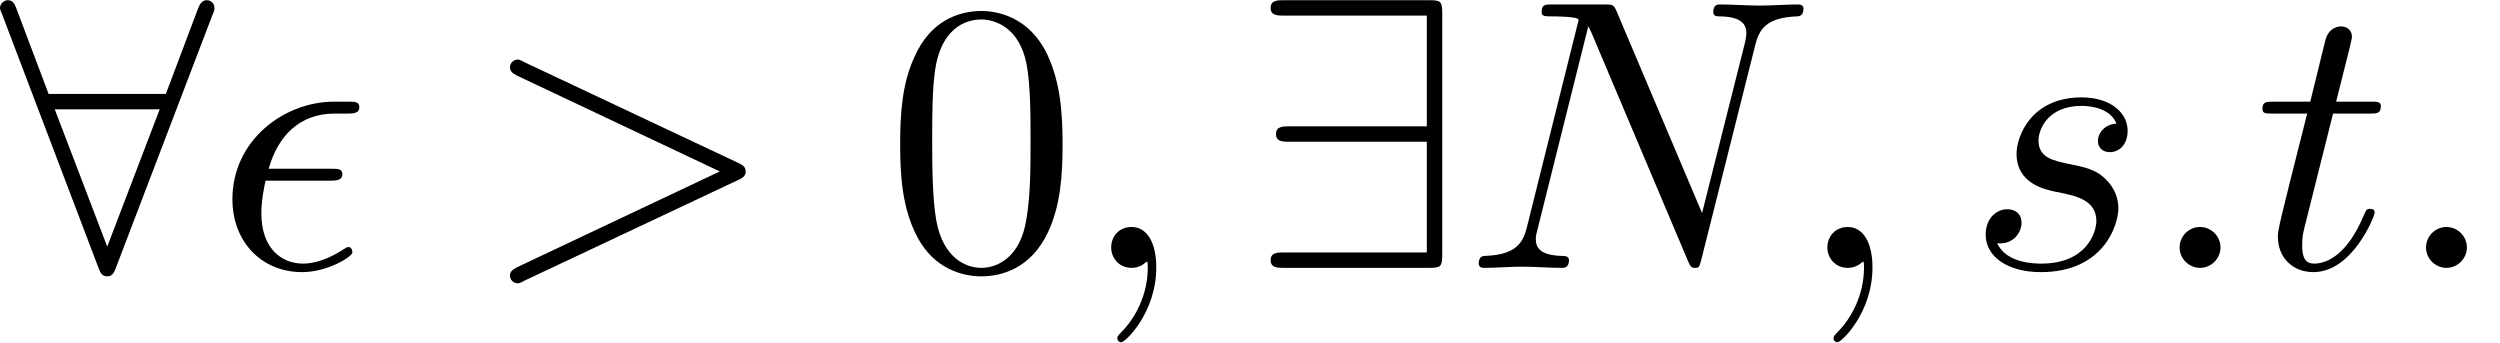<?xml version='1.0' encoding='UTF-8'?>
<!-- This file was generated by dvisvgm 2.9.1 -->
<svg version='1.1' xmlns='http://www.w3.org/2000/svg' xmlns:xlink='http://www.w3.org/1999/xlink' width='68.057pt' height='9.333pt' viewBox='65.827 -56.729 68.057 9.333'>
<defs>
<path id='g1-56' d='M5.785-6.888C5.838-7.003 5.838-7.024 5.838-7.077C5.838-7.182 5.754-7.287 5.628-7.287C5.491-7.287 5.428-7.161 5.386-7.045L4.515-4.735H1.323L.452-7.045C.399-7.192 .346-7.287 .21-7.287C.105-7.287 0-7.182 0-7.077C0-7.056 0-7.035 .063-6.888L2.677-.011C2.73 .137 2.782 .231 2.919 .231C3.066 .231 3.108 .116 3.15 .011L5.785-6.888ZM1.491-4.315H4.347L2.919-.578L1.491-4.315Z'/>
<path id='g1-57' d='M5.25-6.909C5.25-7.255 5.218-7.287 4.882-7.287H.945C.766-7.287 .578-7.287 .578-7.077S.766-6.867 .945-6.867H4.83V-3.853H1.092C.913-3.853 .724-3.853 .724-3.643S.913-3.433 1.092-3.433H4.83V-.42H.945C.766-.42 .578-.42 .578-.21S.766 0 .945 0H4.882C5.218 0 5.25-.032 5.25-.378V-6.909Z'/>
<path id='g2-15' d='M3.129-2.373C3.297-2.373 3.486-2.373 3.486-2.551C3.486-2.698 3.36-2.698 3.181-2.698H1.48C1.732-3.591 2.32-4.2 3.276-4.2H3.601C3.78-4.2 3.948-4.2 3.948-4.378C3.948-4.525 3.811-4.525 3.633-4.525H3.265C1.9-4.525 .493-3.475 .493-1.869C.493-.714 1.281 .116 2.394 .116C3.076 .116 3.759-.304 3.759-.42C3.759-.452 3.748-.567 3.654-.567C3.633-.567 3.612-.567 3.517-.504C3.192-.294 2.803-.116 2.415-.116C1.806-.116 1.281-.556 1.281-1.48C1.281-1.848 1.365-2.247 1.396-2.373H3.129Z'/>
<path id='g2-58' d='M2.016-.556C2.016-.861 1.764-1.113 1.459-1.113S.903-.861 .903-.556S1.155 0 1.459 0S2.016-.252 2.016-.556Z'/>
<path id='g2-59' d='M2.131-.011C2.131-.704 1.869-1.113 1.459-1.113C1.113-1.113 .903-.85 .903-.556C.903-.273 1.113 0 1.459 0C1.585 0 1.722-.042 1.827-.137C1.858-.158 1.869-.168 1.879-.168S1.9-.158 1.9-.011C1.9 .766 1.533 1.396 1.186 1.743C1.071 1.858 1.071 1.879 1.071 1.911C1.071 1.984 1.123 2.026 1.176 2.026C1.291 2.026 2.131 1.218 2.131-.011Z'/>
<path id='g2-62' d='M7.087-2.394C7.203-2.446 7.287-2.499 7.287-2.625S7.203-2.803 7.087-2.856L1.27-5.596C1.134-5.67 1.113-5.67 1.081-5.67C.966-5.67 .871-5.575 .871-5.46C.871-5.365 .924-5.302 1.071-5.229L6.583-2.625L1.071-.021C.924 .052 .871 .116 .871 .21C.871 .326 .966 .42 1.081 .42C1.113 .42 1.134 .42 1.27 .346L7.087-2.394Z'/>
<path id='g2-78' d='M7.938-6.069C8.043-6.489 8.232-6.814 9.072-6.846C9.124-6.846 9.25-6.856 9.25-7.056C9.25-7.066 9.25-7.171 9.114-7.171C8.767-7.171 8.4-7.14 8.053-7.14C7.696-7.14 7.329-7.171 6.982-7.171C6.919-7.171 6.793-7.171 6.793-6.961C6.793-6.846 6.898-6.846 6.982-6.846C7.581-6.835 7.696-6.615 7.696-6.384C7.696-6.352 7.675-6.195 7.665-6.163L6.489-1.491L4.168-6.972C4.084-7.161 4.074-7.171 3.832-7.171H2.425C2.215-7.171 2.121-7.171 2.121-6.961C2.121-6.846 2.215-6.846 2.415-6.846C2.467-6.846 3.129-6.846 3.129-6.751L1.722-1.113C1.617-.693 1.438-.357 .588-.326C.525-.326 .409-.315 .409-.116C.409-.042 .462 0 .546 0C.882 0 1.249-.032 1.596-.032C1.953-.032 2.331 0 2.677 0C2.73 0 2.866 0 2.866-.21C2.866-.315 2.772-.326 2.656-.326C2.047-.346 1.963-.578 1.963-.787C1.963-.861 1.974-.913 2.005-1.029L3.391-6.573C3.433-6.51 3.433-6.489 3.486-6.384L6.1-.2C6.174-.021 6.205 0 6.3 0C6.415 0 6.415-.032 6.468-.221L7.938-6.069Z'/>
<path id='g2-115' d='M4.105-3.927C3.811-3.916 3.601-3.685 3.601-3.454C3.601-3.307 3.696-3.15 3.927-3.15S4.41-3.328 4.41-3.738C4.41-4.21 3.958-4.641 3.16-4.641C1.774-4.641 1.386-3.57 1.386-3.108C1.386-2.289 2.163-2.131 2.467-2.068C3.013-1.963 3.559-1.848 3.559-1.27C3.559-.997 3.318-.116 2.058-.116C1.911-.116 1.102-.116 .861-.672C1.26-.62 1.522-.934 1.522-1.228C1.522-1.47 1.354-1.596 1.134-1.596C.861-1.596 .546-1.375 .546-.903C.546-.304 1.144 .116 2.047 .116C3.748 .116 4.158-1.155 4.158-1.627C4.158-2.005 3.958-2.268 3.832-2.394C3.549-2.688 3.244-2.74 2.782-2.835C2.404-2.919 1.984-2.992 1.984-3.465C1.984-3.769 2.236-4.41 3.16-4.41C3.423-4.41 3.948-4.336 4.105-3.927Z'/>
<path id='g2-116' d='M2.163-4.2H3.15C3.36-4.2 3.465-4.2 3.465-4.41C3.465-4.525 3.36-4.525 3.171-4.525H2.247C2.625-6.016 2.677-6.226 2.677-6.289C2.677-6.468 2.551-6.573 2.373-6.573C2.341-6.573 2.047-6.562 1.953-6.195L1.543-4.525H.556C.346-4.525 .241-4.525 .241-4.326C.241-4.2 .326-4.2 .535-4.2H1.459C.704-1.218 .661-1.039 .661-.85C.661-.283 1.06 .116 1.627 .116C2.698 .116 3.297-1.417 3.297-1.501C3.297-1.606 3.213-1.606 3.171-1.606C3.076-1.606 3.066-1.575 3.013-1.459C2.562-.367 2.005-.116 1.648-.116C1.428-.116 1.323-.252 1.323-.599C1.323-.85 1.344-.924 1.386-1.102L2.163-4.2Z'/>
<path id='g0-48' d='M4.83-3.36C4.83-4.2 4.777-5.04 4.41-5.817C3.927-6.825 3.066-6.993 2.625-6.993C1.995-6.993 1.228-6.72 .798-5.743C.462-5.019 .409-4.2 .409-3.36C.409-2.572 .452-1.627 .882-.829C1.333 .021 2.1 .231 2.614 .231C3.181 .231 3.979 .011 4.441-.987C4.777-1.711 4.83-2.53 4.83-3.36ZM2.614 0C2.205 0 1.585-.263 1.396-1.27C1.281-1.9 1.281-2.866 1.281-3.486C1.281-4.158 1.281-4.851 1.365-5.418C1.564-6.667 2.352-6.762 2.614-6.762C2.961-6.762 3.654-6.573 3.853-5.533C3.958-4.945 3.958-4.147 3.958-3.486C3.958-2.698 3.958-1.984 3.843-1.312C3.685-.315 3.087 0 2.614 0Z'/>
</defs>
<g id='page1'>
<use x='65.827' y='-49.437' xlink:href='#g1-56'/>
<use x='71.661' y='-49.437' xlink:href='#g2-15'/>
<use x='78.839' y='-49.437' xlink:href='#g2-62'/>
<use x='89.923' y='-49.437' xlink:href='#g0-48'/>
<use x='95.173' y='-49.437' xlink:href='#g2-59'/>
<use x='99.839' y='-49.437' xlink:href='#g1-57'/>
<use x='105.673' y='-49.437' xlink:href='#g2-78'/>
<use x='114.67' y='-49.437' xlink:href='#g2-59'/>
<use x='119.337' y='-49.437' xlink:href='#g2-115'/>
<use x='124.259' y='-49.437' xlink:href='#g2-58'/>
<use x='127.176' y='-49.437' xlink:href='#g2-116'/>
<use x='130.967' y='-49.437' xlink:href='#g2-58'/>
</g>
</svg>
